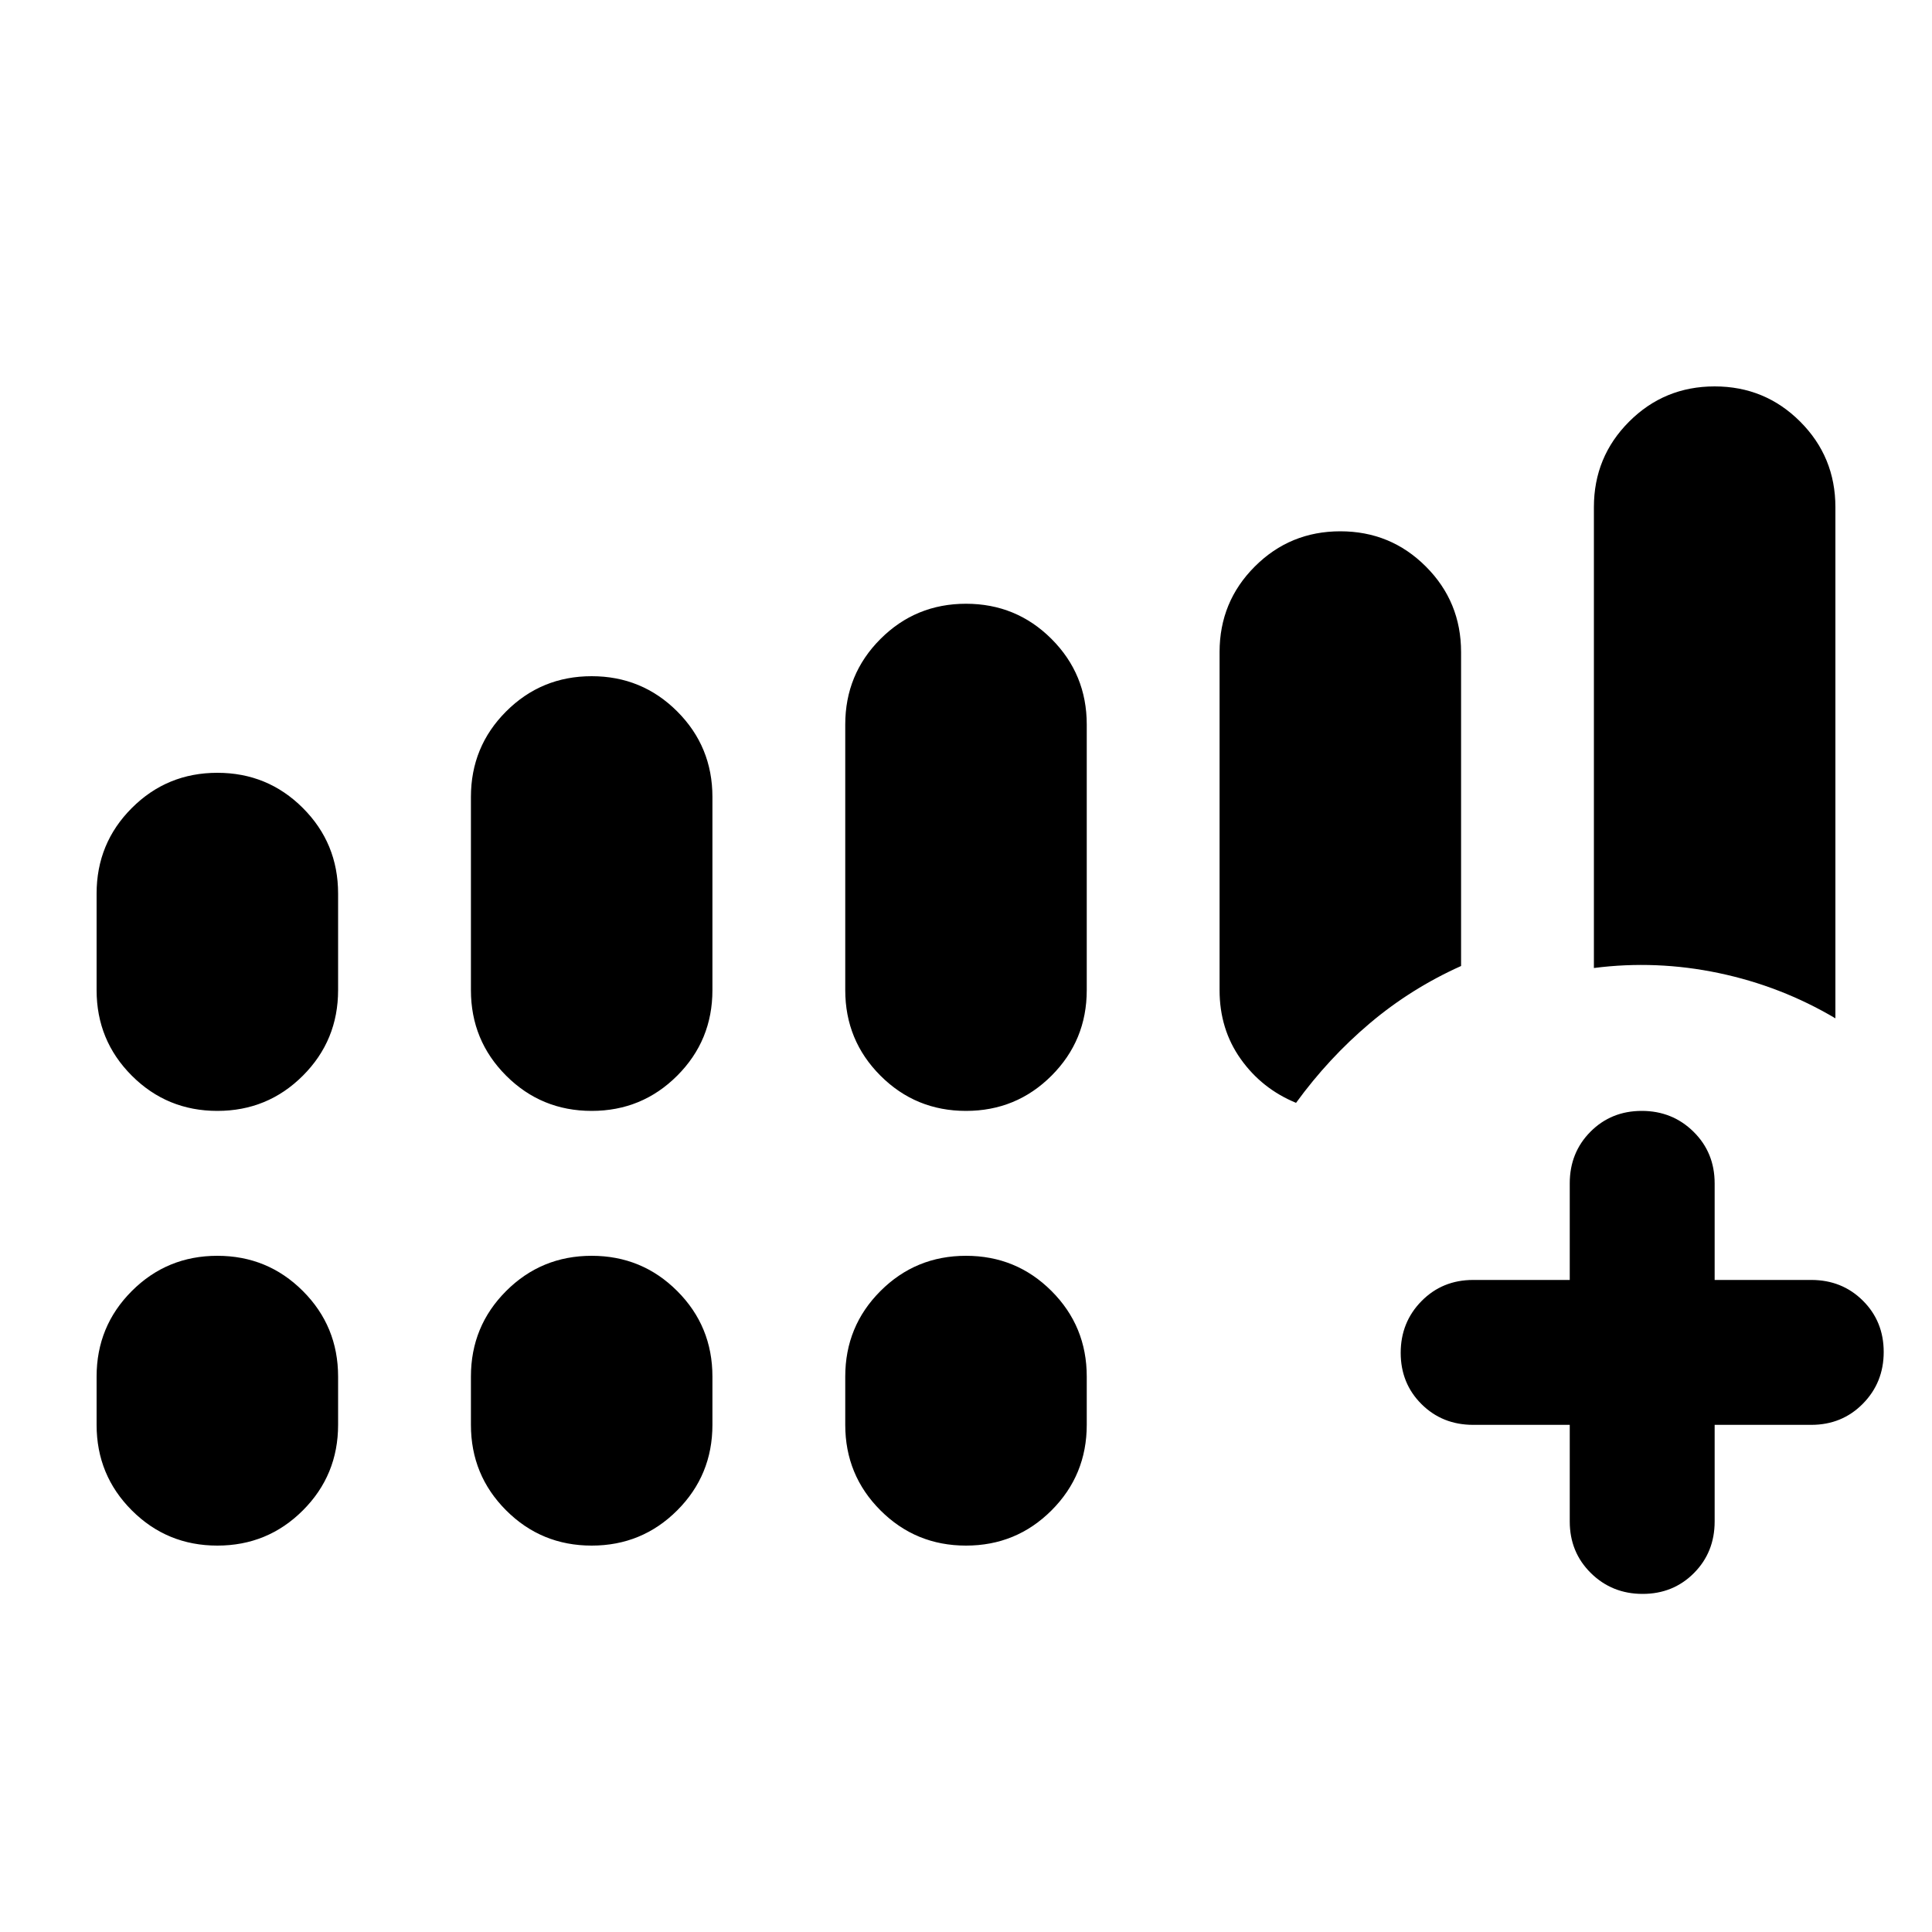 <svg xmlns="http://www.w3.org/2000/svg" height="20" viewBox="0 -960 960 960" width="20"><path d="M780-252h-48q-15.3 0-25.65-10.29Q696-272.58 696-287.79t10.35-25.71Q716.7-324 732-324h48v-48q0-15.3 10.29-25.65Q800.58-408 815.79-408t25.71 10.35Q852-387.3 852-372v48h48q15.3 0 25.65 10.29Q936-303.42 936-288.21t-10.35 25.71Q915.3-252 900-252h-48v48q0 15.3-10.29 25.65Q831.42-168 816.21-168t-25.71-10.35Q780-188.7 780-204v-48ZM48-468v-48q0-25 17.5-42.5T108-576q25 0 42.5 17.5T168-516v48q0 25-17.5 42.5T108-408q-25 0-42.5-17.5T48-468Zm186 0v-96q0-25 17.5-42.5T294-624q25 0 42.5 17.5T354-564v96q0 25-17.5 42.5T294-408q-25 0-42.5-17.5T234-468Zm186 0v-132q0-25 17.5-42.5T480-660q25 0 42.5 17.5T540-600v132q0 25-17.5 42.5T480-408q-25 0-42.5-17.5T420-468ZM48-252v-24q0-25 17.5-42.5T108-336q25 0 42.5 17.5T168-276v24q0 25-17.5 42.5T108-192q-25 0-42.5-17.5T48-252Zm186 0v-24q0-25 17.5-42.5T294-336q25 0 42.5 17.5T354-276v24q0 25-17.5 42.5T294-192q-25 0-42.5-17.5T234-252Zm186 0v-24q0-25 17.5-42.5T480-336q25 0 42.5 17.5T540-276v24q0 25-17.5 42.5T480-192q-25 0-42.5-17.5T420-252Zm372-227v-229q0-25 17.5-42.5T852-768q25 0 42.5 17.5T912-708v254q-27-16-58-22.5t-62-2.5ZM666-696q25 0 42.5 17.5T726-636v156q-24.82 11.13-45.32 28.44Q660.18-434.25 644-412q-17-7-27.5-21.79T606-468v-168q0-25 17.5-42.5T666-696Z"/></svg>